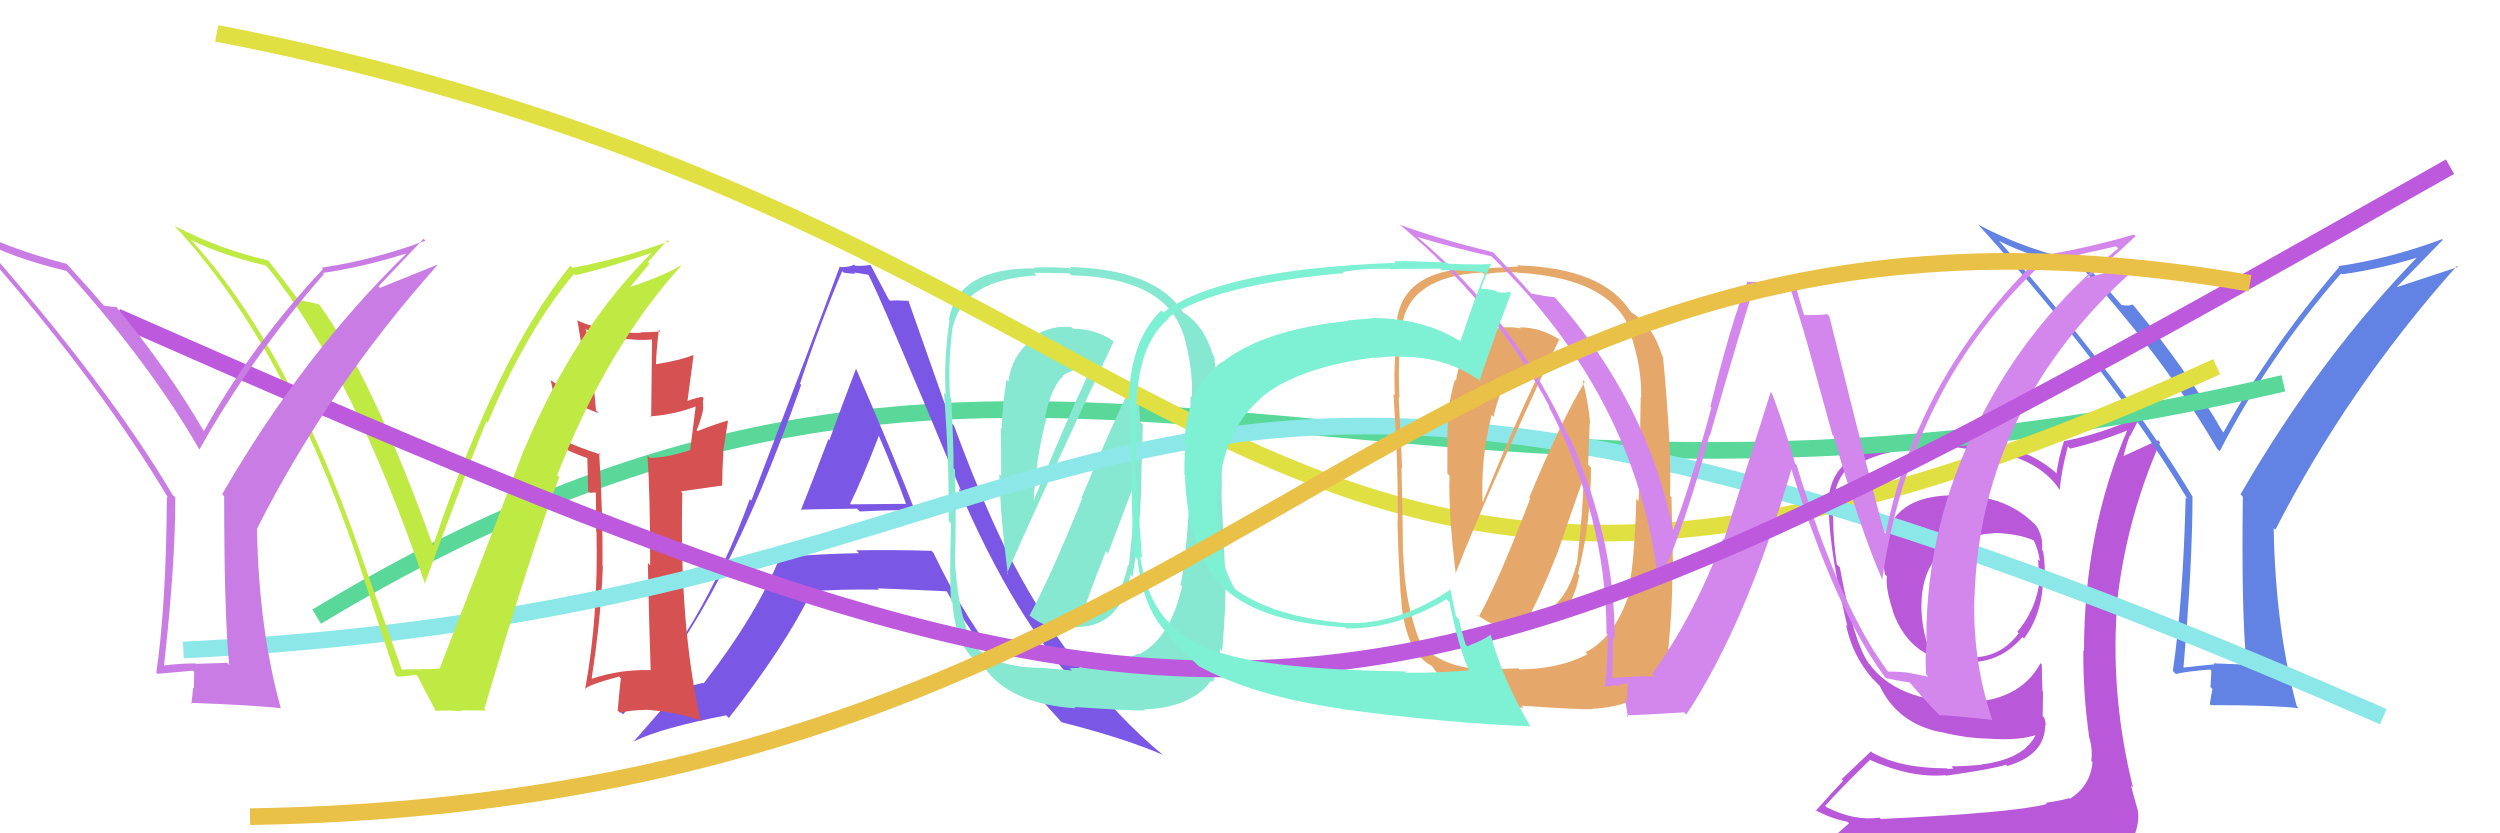 <svg xmlns="http://www.w3.org/2000/svg" width="150" height="50" viewBox="0,0,150,50"><rect width="100%" height="100%" fill="white"/><path fill="#b958d9" d="M117.97 29.78L117.84 29.65L117.93 29.74Q113.65 29.46 113.08 32.50L113.13 32.55L113.18 32.61Q112.91 33.58 113.10 34.46L113.20 34.56L113.22 34.58Q113.11 35.23 113.57 36.64L113.56 36.63L113.54 36.61Q114.67 39.84 117.98 39.69L118.04 39.74L118.02 39.73Q120.02 39.78 121.35 38.22L121.34 38.21L121.44 38.32Q122.58 36.75 122.58 34.69L122.55 34.66L122.66 34.78Q122.74 34.13 122.59 33.07L122.69 33.17L122.52 33.00Q122.61 32.25 122.19 31.57L122.02 31.39L122.14 31.51Q120.51 29.84 117.92 29.73ZM122.82 48.26L122.72 48.16L122.81 48.24Q120.92 48.76 112.85 49.14L112.86 49.15L112.78 49.06Q111.23 49.27 109.59 48.43L109.57 48.41L109.51 48.35Q110.35 47.40 112.18 45.61L112.11 45.54L112.12 45.56Q114.64 46.70 116.74 46.51L116.65 46.43L116.77 46.54Q119.53 46.15 120.37 45.88L120.36 45.87L120.44 45.96Q122.71 45.29 122.71 43.50L122.70 43.50L122.74 43.53Q122.74 43.30 122.66 43.07L122.56 42.97L122.58 41.51L122.55 41.48Q122.51 40.68 122.51 39.88L122.57 39.94L122.43 39.79Q121.16 42.14 117.77 42.14L117.73 42.10L117.78 42.15Q113.79 42.05 112.16 39.84L112.28 39.96L112.12 39.80Q111.19 38.45 110.39 34.04L110.39 34.04L110.21 33.86Q109.99 32.42 109.99 31.01L110.09 31.11L109.98 31.00Q109.89 29.13 110.81 28.14L110.92 28.25L110.94 28.27Q112.54 26.79 117.19 26.79L117.21 26.81L119.05 27.09L118.95 26.99Q122.22 27.40 123.55 29.34L123.45 29.24L123.59 29.39Q123.65 28.42 124.07 26.78L124.17 26.88L124.21 26.92Q126.00 26.50 127.75 25.78L127.69 25.72L127.68 25.71Q125.04 31.83 125.04 39.06L125.06 39.08L125.00 39.02Q124.98 41.66 125.36 44.29L125.37 44.30L125.38 44.31Q125.56 44.98 125.48 45.67L125.58 45.76L125.55 45.73Q125.42 47.16 124.20 47.92L124.16 47.89L124.16 47.89Q123.57 48.05 122.73 48.17ZM125.78 51.18L125.82 51.22L125.84 51.24Q127.22 51.21 127.98 50.26L127.97 50.25L128.00 50.28Q128.39 49.37 128.27 48.65L128.27 48.65L128.28 48.65Q128.05 47.89 127.86 47.13L127.91 47.18L127.98 47.25Q126.66 41.93 127.00 36.68L127.07 36.75L126.97 36.65Q127.48 31.37 129.61 26.54L129.49 26.41L127.40 27.37L127.41 27.38Q127.57 26.70 127.79 26.13L127.82 26.15L128.37 25.07L128.32 25.01Q126.04 26.05 123.83 26.47L123.91 26.54L123.84 26.48Q123.54 27.35 123.39 28.38L123.41 28.40L123.45 28.45Q121.25 26.43 117.21 26.43L117.24 26.46L115.43 26.40L115.37 26.34Q112.20 26.41 110.53 27.82L110.59 27.88L110.62 27.91Q109.63 28.83 109.67 30.73L109.59 30.65L109.73 30.79Q109.82 33.31 110.84 37.57L110.74 37.47L110.76 37.49Q111.13 39.31 112.35 40.72L112.36 40.72L112.67 41.04L112.69 41.06L112.78 41.15Q113.85 43.40 116.44 43.93L116.60 44.09L116.42 43.91Q117.90 44.29 119.34 44.32L119.29 44.27L119.34 44.32Q121.18 44.45 122.25 44.07L122.19 44.02L122.18 44.00Q121.54 45.53 118.87 45.87L118.85 45.85L118.89 45.89Q117.76 45.98 117.08 45.98L117.21 46.11L116.86 46.14L116.82 46.10Q114.00 46.10 112.33 45.15L112.26 45.08L110.50 46.75L110.59 46.84Q109.78 47.70 108.94 48.65L108.83 48.54L108.88 48.59Q109.87 49.12 110.86 49.31L110.94 49.40L110.01 50.22L110.09 50.30Q112.67 51.24 118.30 51.24L118.36 51.29L118.58 51.29L118.48 51.19Q122.21 51.31 125.79 51.19ZM119.82 32.05L119.91 32.14L119.75 31.98Q121.17 32.03 122.08 32.45L122.06 32.43L121.98 32.34Q122.31 32.98 122.39 33.66L122.37 33.65L122.27 33.54Q122.34 33.88 122.30 34.79L122.20 34.70L122.38 34.87Q122.14 36.61 121.04 37.91L121.16 38.03L121.12 37.99Q120.03 39.49 118.13 39.45L118.10 39.43L118.00 39.33Q116.53 39.23 115.69 38.81L115.74 38.85L115.69 38.81Q115.33 37.68 115.29 36.65L115.35 36.71L115.29 36.66Q115.14 32.28 119.75 31.98Z"/><path fill="#6283e3" d="M134.69 39.75L134.83 39.88L132.81 39.80L132.86 39.86Q131.99 39.94 131.04 40.05L131.04 40.06L131.01 40.03Q131.55 33.79 131.55 29.79L131.55 29.79L131.52 29.75Q127.58 23.12 119.93 14.44L120.00 14.51L119.94 14.45Q121.65 15.36 125.00 16.16L125.11 16.27L124.99 16.15Q130.02 21.71 133.03 26.93L133.10 27.00L133.18 27.08Q136.09 21.42 140.47 16.40L140.51 16.45L140.53 16.46Q143.00 16.11 145.51 15.31L145.33 15.14L145.33 15.13Q139.30 21.25 134.43 29.66L134.42 29.65L134.57 29.80Q134.48 36.76 134.79 39.84ZM143.82 17.21L146.57 14.39L146.53 14.35Q143.42 15.51 140.30 15.97L140.48 16.14L140.35 16.02Q136.22 20.84 133.41 25.94L133.38 25.91L133.34 25.87Q131.24 22.24 128.04 18.36L128.08 18.40L127.94 18.26Q127.79 18.38 127.29 18.30L127.24 18.25L127.29 18.30Q126.66 17.55 125.14 15.88L125.07 15.81L124.97 15.71Q121.70 15.06 118.73 13.50L118.71 13.49L118.63 13.41Q126.50 22.04 131.26 29.96L131.08 29.77L131.14 29.84Q130.98 36.11 130.37 40.26L130.51 40.40L130.55 40.44Q131.16 40.29 132.60 40.17L132.68 40.25L132.63 41.22L132.75 41.35Q132.66 41.72 132.59 42.25L132.53 42.19L132.65 42.31Q136.18 42.30 137.93 42.49L137.85 42.41L137.80 42.35Q136.53 37.66 136.42 31.69L136.57 31.84L136.52 31.79Q140.86 23.31 147.41 15.96L147.48 16.02L143.84 17.22Z"/><path d="M19 37 C62 11,81 36,137 23" stroke="#59d899" fill="none"/><path fill="#7a57e4" d="M48.09 30.62L48.11 30.63L48.06 30.59Q48.03 30.56 51.42 30.52L51.47 30.57L51.59 30.69Q53.76 30.58 54.83 30.62L54.71 30.50L54.91 30.69Q53.80 27.76 51.36 22.12L51.29 22.05L51.36 22.13Q50.81 23.55 49.76 26.41L49.64 26.28L49.70 26.35Q48.63 29.18 48.06 30.59ZM55.98 33.14L56.00 33.16L55.89 33.05Q53.58 32.98 51.37 33.02L51.48 33.13L51.54 33.19Q49.29 33.23 47.01 33.42L46.87 33.28L46.86 33.27Q45.46 36.82 42.22 41.00L42.26 41.04L42.19 40.97Q39.59 41.57 38.22 42.06L38.13 41.97L38.21 42.06Q43.38 36.45 48.07 23.09L47.96 22.99L48.00 23.03Q49.16 19.51 50.53 16.27L50.63 16.36L50.62 16.36Q50.99 16.42 51.33 16.42L51.26 16.35L52.13 16.49L52.09 16.46Q52.82 17.80 57.66 29.45L57.54 29.33L57.51 29.30Q60.94 37.30 64.94 41.45L64.94 41.45L64.85 41.36Q64.39 41.28 60.50 40.40L60.39 40.29L60.55 40.45Q57.98 37.31 56.00 33.16ZM60.40 40.72L60.31 40.63L61.04 40.86L60.90 40.72Q61.33 40.93 61.64 41.04L61.63 41.04L61.60 41.00Q61.80 41.25 63.63 43.26L63.68 43.32L63.71 43.34Q67.37 44.26 69.77 45.29L69.65 45.17L69.78 45.30Q64.23 40.70 60.23 32.71L60.19 32.67L60.23 32.70Q58.69 29.49 57.24 25.53L57.09 25.38L54.50 18.03L54.52 18.05Q54.16 18.03 53.93 18.03L53.92 18.02L53.41 18.04L53.32 17.96Q52.99 17.32 52.26 15.95L52.25 15.94L52.21 15.89Q51.76 15.98 51.30 15.94L51.41 16.04L51.25 15.88Q50.97 16.03 50.44 16.03L50.33 15.92L50.39 15.98Q48.96 19.88 45.08 30.04L45.04 30.00L44.99 29.95Q42.02 38.07 37.38 42.86L37.31 42.79L37.21 42.69Q38.25 42.29 40.27 41.68L40.30 41.71L40.38 41.79Q39.62 42.66 38.06 44.45L37.92 44.32L38.07 44.47Q39.65 43.68 43.57 42.92L43.70 43.05L43.73 43.08Q47.14 38.72 48.70 35.49L48.59 35.38L48.69 35.48Q50.42 35.34 52.74 35.38L52.67 35.31L52.66 35.30Q55.47 35.41 56.84 35.48L56.83 35.47L56.75 35.39Q58.14 37.89 60.50 40.82ZM52.60 25.96L52.65 26.00L52.69 26.05Q53.62 28.19 54.38 30.28L54.33 30.23L51.04 30.26L51.01 30.22Q51.68 28.88 52.75 26.10Z"/><path fill="#d65151" d="M39.02 40.18L38.97 40.13L39.05 40.21Q37.20 40.15 35.53 40.72L35.56 40.75L35.50 40.69Q36.06 37.10 36.17 33.98L36.04 33.85L36.15 33.96Q36.18 30.83 35.95 27.18L35.94 27.17L36.05 27.28Q34.53 26.78 33.77 26.40L33.94 26.57L33.44 23.44L33.48 23.48Q34.33 24.22 35.92 24.79L35.92 24.78L35.76 24.62Q35.59 22.54 35.17 19.80L35.23 19.86L35.11 19.75Q37.49 20.53 39.13 20.37L39.12 20.37L39.07 25.04L39.01 24.98Q40.40 24.89 41.74 24.39L41.68 24.34L41.74 24.40Q41.64 25.25 41.41 27.00L41.52 27.10L41.42 27.00Q40.02 27.47 38.99 27.47L38.86 27.35L38.85 27.33Q39.01 29.66 39.01 33.92L38.96 33.88L38.87 33.78Q38.96 38.02 39.04 40.19ZM42.14 23.81L42.24 23.91L42.14 23.81Q41.80 23.85 41.19 24.08L41.24 24.12L41.61 21.34L41.58 21.31Q40.80 21.62 39.39 21.85L39.36 21.82L39.36 21.82Q39.37 21.15 39.53 19.78L39.62 19.88L39.63 19.89Q39.00 19.94 38.43 19.94L38.37 19.89L38.46 19.98Q36.32 19.97 34.69 19.25L34.74 19.30L34.64 19.20Q35.06 21.60 35.33 24.08L35.47 24.22L35.33 24.08Q34.54 23.82 33.01 22.79L33.06 22.83L33.04 22.82Q33.36 24.09 33.59 26.79L33.61 26.81L33.52 26.73Q34.12 27.09 35.30 27.51L35.17 27.38L35.24 27.45Q35.25 28.07 35.29 29.48L35.38 29.57L35.70 29.55L35.83 29.60L35.75 29.53Q35.77 30.72 35.77 31.90L35.89 32.02L35.79 31.92Q35.91 36.99 35.11 41.33L35.12 41.34L35.12 41.34Q35.20 41.12 37.15 40.59L37.16 40.61L37.25 40.70Q37.18 41.27 37.06 42.64L37.15 42.72L37.18 42.76Q37.90 42.60 38.70 42.60L38.68 42.58L38.68 42.58Q40.49 42.68 42.13 43.25L42.03 43.15L42.02 43.14Q40.75 37.49 40.94 29.58L40.85 29.48L43.28 29.14L43.33 29.18Q43.33 28.19 43.40 27.16L43.38 27.14L43.68 25.24L43.68 25.23Q43.02 25.41 41.84 25.87L41.83 25.85L41.80 25.83Q42.26 24.65 42.18 24.31L42.04 24.17L42.20 24.33Q42.14 24.08 42.22 23.89Z"/><path fill="#86e8d0" d="M61.83 37.01L61.78 36.96L61.70 36.88Q62.94 37.89 64.35 37.74L64.35 37.74L64.22 37.61Q67.18 37.83 67.83 34.48L67.88 34.54L67.95 34.61Q68.49 31.38 68.49 27.99L68.50 27.99L68.57 25.47L68.40 25.31Q68.38 24.03 68.04 22.78L68.10 22.84L68.05 22.79Q66.86 25.14 64.88 29.89L65.02 30.04L64.92 29.94Q62.98 34.74 61.76 36.94ZM66.73 20.41L66.79 20.46L66.78 20.45Q65.70 19.72 64.37 19.72L64.38 19.72L64.27 19.62Q62.82 19.50 61.71 20.41L61.75 20.45L61.79 20.48Q60.69 21.41 60.50 22.89L60.42 22.81L60.39 22.78Q60.14 24.25 60.11 25.73L60.10 25.72L60.03 25.66Q60.07 25.70 60.07 28.56L60.06 28.55L59.96 28.44Q60.01 30.85 60.47 34.47L60.55 34.55L60.41 34.42Q62.44 29.78 66.82 20.49ZM68.35 39.27L68.36 39.28L68.30 39.22Q66.51 40.09 64.18 40.09L64.32 40.23L62.53 40.07L62.53 40.07Q59.29 40.07 58.15 38.35L58.29 38.50L58.23 38.43Q57.37 36.21 57.29 33.27L57.45 33.43L57.30 33.29Q57.38 31.65 57.30 28.18L57.18 28.06L57.21 28.09Q57.23 26.93 57.07 23.88L57.09 23.90L57.00 23.81Q56.88 21.48 57.18 19.50L57.36 19.67L57.20 19.52Q57.87 16.76 62.21 16.53L62.13 16.45L62.05 16.37Q62.84 16.36 64.17 16.40L64.24 16.47L64.29 16.52Q69.96 16.66 71.02 20.13L70.98 20.09L71.03 20.13Q71.56 21.96 71.52 23.83L71.47 23.78L71.43 23.73Q71.43 28.79 71.35 30.01L71.42 30.08L71.37 30.03Q71.13 33.79 70.83 35.08L70.90 35.16L70.92 35.17Q70.25 38.27 68.34 39.26ZM73.33 39.07L73.22 38.96L73.33 39.07Q73.57 36.31 73.53 34.52L73.52 34.50L73.29 29.75L73.29 29.74Q73.40 26.92 72.86 21.40L72.70 21.23L72.78 21.31Q72.23 19.47 70.94 18.71L70.93 18.70L71.01 18.78Q69.39 16.17 64.21 16.02L64.22 16.03L64.29 16.10Q63.36 16.01 62.03 16.05L61.92 15.93L62.08 16.10Q57.44 16.06 56.94 19.18L56.97 19.21L56.97 19.21Q56.62 21.57 56.74 23.66L56.67 23.59L56.64 23.56Q56.96 27.92 56.92 31.27L56.93 31.27L57.06 31.41Q56.96 35.04 57.07 36.06L57.01 36.00L57.14 36.13Q57.38 39.07 58.90 39.87L58.92 39.89L59.02 39.99Q60.54 42.23 64.54 42.50L64.51 42.47L64.46 42.42Q68.05 42.66 68.70 42.63L68.79 42.72L68.65 42.57Q71.52 42.44 72.66 40.84L72.68 40.85L72.76 40.93Q73.12 40.12 73.20 38.94ZM64.57 37.20L64.69 37.32L64.76 37.39Q65.28 35.78 66.35 33.08L66.48 33.21L68.11 28.90L68.04 28.83Q68.11 30.58 67.73 33.93L67.64 33.84L67.68 33.88Q67.09 36.83 64.69 37.32ZM62.78 25.09L62.59 24.90L62.70 25.02Q63.10 23.16 63.78 22.59L63.76 22.58L63.75 22.56Q64.24 22.17 65.53 21.98L65.54 21.99L65.52 21.97Q63.80 25.62 61.93 30.26L62.05 30.38L62.01 30.34Q62.10 27.72 62.78 25.10Z"/><path d="M13 2 C75 14,74 49,133 22" stroke="#e0e042" fill="none"/><path d="M11 39 C72 36,63 8,143 43" stroke="#8ce8e8" fill="none"/><path fill="#bfe943" d="M24.12 40.18L24.10 40.16L21.64 33.24L21.65 33.25Q17.28 20.66 11.34 14.26L11.38 14.31L11.49 14.41Q13.35 15.32 15.94 15.93L16.11 16.10L16.06 16.05Q21.17 22.31 25.51 35.06L25.56 35.11L25.48 35.03Q28.50 26.89 29.18 25.29L29.26 25.37L29.26 25.37Q31.63 19.75 34.45 16.43L34.45 16.44L34.53 16.52Q36.50 16.05 39.12 15.17L39.21 15.26L39.11 15.16Q34.50 19.73 31.46 26.96L31.59 27.09L31.45 26.95Q30.06 30.63 26.37 40.14L26.50 40.28L26.33 40.11Q25.83 40.17 25.26 40.14L25.28 40.16L25.28 40.16Q24.69 40.14 24.12 40.18ZM29.22 42.69L29.18 42.65L29.06 42.53Q31.99 32.67 33.55 28.64L33.54 28.62L33.43 28.51Q36.44 20.83 40.86 15.96L40.91 16.01L40.83 15.93Q39.97 16.48 37.88 17.20L37.85 17.17L38.97 15.82L38.88 15.73Q39.46 15.05 40.06 14.40L40.04 14.38L40.14 14.48Q37.36 15.50 34.35 16.07L34.31 16.03L34.22 15.94Q29.86 21.29 25.98 32.75L26.03 32.80L25.98 32.75Q22.34 22.64 19.15 18.27L19.12 18.24L19.14 18.26Q18.72 18.14 17.84 17.99L17.85 18.00L18.00 18.14Q17.72 17.71 16.12 15.66L16.02 15.56L16.08 15.62Q13.17 14.96 10.47 13.55L10.33 13.41L10.41 13.49Q16.99 20.52 21.37 33.31L21.34 33.28L21.37 33.31Q22.55 36.93 23.73 40.51L23.77 40.55L23.81 40.59Q24.13 40.61 24.97 40.49L25.10 40.63L25.05 40.57Q25.45 41.32 26.14 42.65L26.12 42.63L26.13 42.65Q27.00 42.60 27.72 42.68L27.62 42.57L27.67 42.62Q28.40 42.63 29.16 42.63Z"/><path fill="#e5a86a" d="M88.60 36.87L88.70 36.98L88.55 36.82Q89.80 37.84 91.21 37.69L91.24 37.72L91.15 37.63Q94.12 37.86 94.76 34.51L94.77 34.51L94.67 34.42Q95.46 31.43 95.46 28.05L95.29 27.88L95.38 25.38L95.41 25.41Q95.29 24.04 94.95 22.78L95.04 22.87L95.09 22.92Q93.73 25.10 91.75 29.86L91.80 29.91L91.81 29.92Q89.95 34.79 88.73 37.00ZM93.72 20.48L93.64 20.41L93.72 20.48Q92.53 19.64 91.20 19.64L91.27 19.71L91.26 19.70Q89.64 19.42 88.54 20.33L88.53 20.32L88.62 20.41Q87.55 21.35 87.36 22.84L87.31 22.79L87.30 22.78Q86.89 24.09 86.86 25.57L86.87 25.59L86.86 25.58Q86.84 25.56 86.84 28.42L86.91 28.48L86.97 28.54Q86.90 30.83 87.35 34.45L87.37 34.47L87.33 34.42Q89.19 29.62 93.57 20.33ZM95.16 39.17L95.15 39.16L95.25 39.26Q93.48 40.16 91.16 40.16L91.11 40.10L89.52 40.15L89.59 40.22Q86.25 40.12 85.11 38.41L85.04 38.34L85.19 38.49Q84.28 36.21 84.20 33.28L84.30 33.37L84.18 33.25Q84.17 31.53 84.09 28.06L84.16 28.13L84.13 28.10Q84.08 26.87 83.92 23.82L83.97 23.86L83.97 23.87Q83.84 21.53 84.14 19.55L84.19 19.59L84.12 19.52Q84.60 16.58 88.94 16.35L89.12 16.53L89.07 16.48Q89.69 16.30 91.02 16.34L91.05 16.37L91.04 16.36Q96.89 16.69 97.95 20.15L97.77 19.96L97.82 20.01Q98.51 22.00 98.47 23.86L98.39 23.78L98.44 23.83Q98.38 28.84 98.31 30.06L98.30 30.05L98.18 29.93Q98.06 33.81 97.75 35.10L97.85 35.19L97.87 35.22Q97.04 38.15 95.13 39.14ZM100.22 39.05L100.17 39.00L100.10 38.94Q100.37 36.19 100.33 34.40L100.39 34.46L100.29 29.83L100.20 29.75Q100.31 26.93 99.78 21.41L99.58 21.21L99.74 21.37Q99.18 19.51 97.89 18.75L97.83 18.69L97.85 18.72Q96.19 16.07 91.02 15.92L91.02 15.92L91.09 15.99Q90.31 16.05 88.98 16.09L88.87 15.97L88.98 16.08Q84.31 16.02 83.82 19.15L83.84 19.17L83.95 19.28Q83.58 21.61 83.69 23.70L83.68 23.69L83.61 23.63Q83.90 27.94 83.86 31.29L83.85 31.29L83.84 31.28Q83.97 35.14 84.09 36.17L83.91 35.99L84.08 36.16Q84.37 39.16 85.90 39.95L85.87 39.93L85.92 39.97Q87.42 42.21 91.42 42.47L91.42 42.47L91.29 42.34Q94.88 42.59 95.53 42.55L95.65 42.67L95.52 42.53Q98.37 42.38 99.52 40.78L99.59 40.86L99.67 40.94Q100.12 40.21 100.20 39.03ZM91.63 37.35L91.54 37.27L91.57 37.29Q92.35 35.94 93.42 33.24L93.42 33.25L94.95 28.84L95.00 28.88Q94.99 30.55 94.61 33.90L94.64 33.92L94.58 33.87Q93.89 36.72 91.49 37.22ZM89.61 25.02L89.55 24.96L89.61 25.01Q90.02 23.18 90.70 22.61L90.71 22.61L90.80 22.71Q91.12 22.15 92.42 21.96L92.53 22.07L92.51 22.06Q90.76 25.67 88.89 30.31L88.91 30.33L88.97 30.39Q88.81 27.53 89.50 24.90Z"/><path fill="#d387ed" d="M113.36 40.40L113.36 40.39L113.33 40.36Q110.43 36.55 107.80 27.91L107.71 27.81L107.70 27.80Q107.12 25.74 106.32 23.60L106.24 23.53L103.44 32.38L103.39 32.33Q101.52 37.19 99.12 40.43L99.15 40.46L99.28 40.59Q98.32 40.54 96.68 40.69L96.66 40.67L96.73 40.74Q96.78 39.49 96.78 38.24L96.86 38.32L96.88 38.35Q96.91 32.35 94.17 26.22L94.00 26.06L94.08 26.14Q90.98 19.27 85.12 14.28L85.17 14.33L85.05 14.22Q87.13 14.85 89.49 15.38L89.63 15.53L89.51 15.40Q98.19 23.85 99.48 34.82L99.60 34.93L99.57 34.91Q101.12 31.50 102.56 26.13L102.55 26.12L102.59 26.16Q104.71 18.80 105.20 17.39L105.16 17.35L107.29 17.23L107.45 17.39Q108.10 19.37 108.74 21.69L108.73 21.68L109.95 26.10L110.02 26.16Q111.54 31.57 112.95 34.81L112.86 34.71L112.93 34.79Q114.60 23.17 122.52 15.82L122.57 15.88L122.54 15.84Q123.99 15.43 126.96 14.78L126.96 14.78L127.09 14.91Q121.75 19.20 118.71 25.33L118.73 25.36L118.70 25.33Q115.58 31.54 115.58 38.31L115.55 38.28L115.62 38.35Q115.49 39.33 115.57 40.47L115.70 40.60L114.42 40.35L114.42 40.35Q113.83 40.29 113.26 40.29ZM119.50 43.18L119.64 43.32L119.55 43.23Q118.35 39.71 118.46 35.82L118.50 35.86L118.47 35.83Q118.83 24.31 128.19 16.05L128.25 16.11L128.10 15.96Q127.11 16.15 125.17 16.68L125.34 16.85L125.18 16.69Q126.24 15.96 128.14 14.17L128.04 14.07L128.04 14.07Q125.39 14.85 122.46 15.35L122.45 15.34L122.46 15.35Q115.04 22.54 113.14 32.02L113.08 31.96L113.06 31.95Q112.61 30.43 109.76 18.98L109.74 18.96L109.63 18.85Q109.20 18.91 108.25 18.91L108.24 18.90L107.93 17.84L107.92 17.83Q107.81 17.29 107.58 16.80L107.77 16.99L104.79 16.90L104.83 16.95Q103.89 19.28 102.62 24.40L102.67 24.45L102.68 24.46Q101.32 29.49 100.33 31.97L100.40 32.04L100.45 32.09Q98.92 24.24 93.36 17.92L93.30 17.86L93.27 17.83Q92.82 17.80 91.87 17.61L91.90 17.64L91.77 17.51Q91.10 16.73 89.54 15.09L89.60 15.15L89.59 15.14Q86.14 14.28 83.97 13.48L83.96 13.47L83.96 13.46Q89.71 18.23 92.99 24.44L93.00 24.45L92.91 24.36Q96.39 31.00 96.39 38.00L96.36 37.98L96.47 38.09Q96.48 39.65 96.29 41.25L96.12 41.09L96.21 41.18Q96.47 41.21 96.93 41.11L96.91 41.09L97.00 41.18Q97.37 41.00 97.60 41.00L97.66 41.07L97.62 42.06L97.50 41.93Q97.60 42.49 97.68 43.02L97.63 42.98L97.57 42.92Q98.76 42.89 101.05 42.74L101.15 42.84L101.18 42.87Q104.77 37.44 107.52 28.04L107.38 27.90L107.42 27.95Q110.14 36.68 113.11 40.64L113.28 40.81L113.16 40.69Q113.76 40.83 114.60 40.95L114.48 40.83L114.46 40.80Q115.32 41.85 116.38 42.92L116.42 42.96L116.37 42.91Q117.11 42.93 119.51 43.19Z"/><path d="M7 19 C75 49,80 48,147 10" stroke="#bc59dd" fill="none"/><path fill="#c97ce3" d="M13.73 39.88L13.63 39.77L11.74 39.83L11.71 39.80Q10.77 39.81 9.82 39.93L9.81 39.91L9.84 39.94Q10.52 33.84 10.52 29.85L10.42 29.75L10.36 29.70Q6.44 23.07-1.21 14.39L-1.25 14.35L-1.22 14.38Q0.66 15.46 4.01 16.26L4.00 16.25L3.87 16.12Q8.93 21.71 11.94 26.93L11.97 26.97L11.97 26.96Q15.05 21.47 19.43 16.45L19.35 16.37L19.36 16.38Q21.81 16.02 24.33 15.22L24.36 15.25L24.35 15.25Q18.20 21.24 13.33 29.65L13.45 29.77L13.45 29.78Q13.45 36.82 13.75 39.90ZM22.71 17.18L25.41 14.33L25.53 14.44Q22.42 15.60 19.30 16.06L19.27 16.02L19.38 16.14Q15.06 20.76 12.24 25.86L12.29 25.91L12.20 25.82Q10.11 22.21 6.91 18.33L6.92 18.34L7.01 18.42Q6.74 18.42 6.24 18.34L6.21 18.31L6.07 18.16Q5.54 17.52 4.02 15.85L4.05 15.89L4.00 15.83Q0.48 14.94-2.49 13.38L-2.46 13.41L-2.34 13.53Q5.35 21.98 10.11 29.90L10.12 29.91L10.01 29.79Q9.98 36.21 9.38 40.36L9.32 40.30L9.45 40.43Q10.14 40.36 11.58 40.24L11.65 40.31L11.63 41.31L11.58 41.26Q11.56 41.70 11.48 42.23L11.50 42.26L11.42 42.17Q15.09 42.30 16.84 42.49L16.85 42.50L16.85 42.50Q15.53 37.75 15.42 31.78L15.47 31.83L15.40 31.76Q19.71 23.24 26.26 15.89L26.25 15.88L22.80 17.27Z"/><path fill="#7ef0d4" d="M76.75 39.93L76.66 39.83L76.67 39.84Q72.61 39.40 70.79 37.96L70.71 37.88L70.64 37.81Q68.83 36.38 68.41 33.37L68.51 33.47L68.52 33.48Q68.49 33.11 68.15 28.36L68.15 28.35L68.01 28.21Q68.25 27.23 68.17 25.98L68.15 25.95L68.20 26.00Q67.93 20.86 70.14 19.11L70.18 19.15L70.09 19.06Q72.86 17.07 80.62 16.39L80.59 16.35L80.55 16.32Q81.81 16.09 83.45 16.13L83.55 16.23L83.49 16.17Q83.44 16.12 86.41 16.12L86.55 16.26L86.51 16.22Q87.30 16.18 89.02 16.33L89.03 16.34L89.11 16.42Q88.65 17.41 87.62 20.49L87.53 20.40L87.58 20.45Q85.33 19.08 82.32 19.08L82.39 19.14L82.34 19.10Q81.64 19.15 80.84 19.23L80.88 19.27L80.87 19.26Q75.83 19.77 73.31 21.75L73.24 21.68L73.29 21.73Q71.21 23.27 71.06 26.62L71.08 26.64L71.16 26.72Q71.04 27.24 71.07 28.50L70.99 28.41L71.10 28.53Q71.27 33.41 73.67 35.51L73.49 35.33L73.52 35.36Q75.73 37.34 80.71 37.64L80.72 37.65L80.78 37.71Q83.78 37.74 86.79 35.95L86.96 36.12L86.97 36.13Q87.50 38.80 88.11 40.17L88.03 40.08L88.16 40.22Q85.98 40.40 84.35 40.36L84.44 40.46L84.27 40.28Q79.79 40.23 76.67 39.85ZM91.91 43.70L91.82 43.61L91.86 43.65Q90.13 40.71 89.45 38.12L89.35 38.02L89.42 38.09Q89.04 38.39 88.05 38.77L88.03 38.76L87.94 38.67Q87.72 37.99 87.53 37.15L87.35 36.97L87.01 35.30L87.06 35.35Q83.88 37.50 80.76 37.38L80.64 37.26L80.77 37.39Q76.32 37.02 74.00 35.27L74.10 35.37L74.14 35.41Q73.01 33.60 73.09 30.67L73.09 30.67L73.02 30.60Q73.14 26.07 75.61 23.94L75.59 23.92L75.59 23.92Q77.77 22.06 82.45 21.45L82.48 21.48L82.48 21.48Q83.29 21.38 84.01 21.38L83.95 21.31L84.04 21.41Q86.80 21.38 88.89 22.91L88.95 22.96L88.79 22.80Q89.44 20.82 90.66 17.59L90.63 17.56L90.57 17.50Q90.40 17.59 89.84 17.54L89.80 17.49L89.75 17.44Q89.13 17.32 88.86 17.32L88.99 17.44L88.86 17.31Q89.04 16.77 89.50 15.78L89.68 15.96L89.52 15.81Q89.39 15.91 86.90 15.83L86.88 15.81L86.82 15.75Q84.29 15.64 83.64 15.68L83.78 15.81L83.74 15.77Q73.27 16.15 69.80 18.74L69.82 18.76L69.68 18.62Q67.72 20.50 67.72 24.42L67.70 24.41L67.81 24.51Q67.78 25.59 67.90 28.29L67.88 28.27L67.91 28.31Q67.88 31.70 68.11 33.42L68.16 33.46L68.25 33.55Q68.59 36.64 70.19 38.16L70.22 38.19L70.16 38.13Q70.61 38.77 71.87 39.91L71.95 40.00L71.93 39.97Q75.20 41.76 80.45 42.52L80.37 42.44L80.47 42.54Q86.80 43.39 91.79 43.58Z"/><path d="M15 49 C77 48,83 8,135 17" stroke="#eac147" fill="none"/></svg>